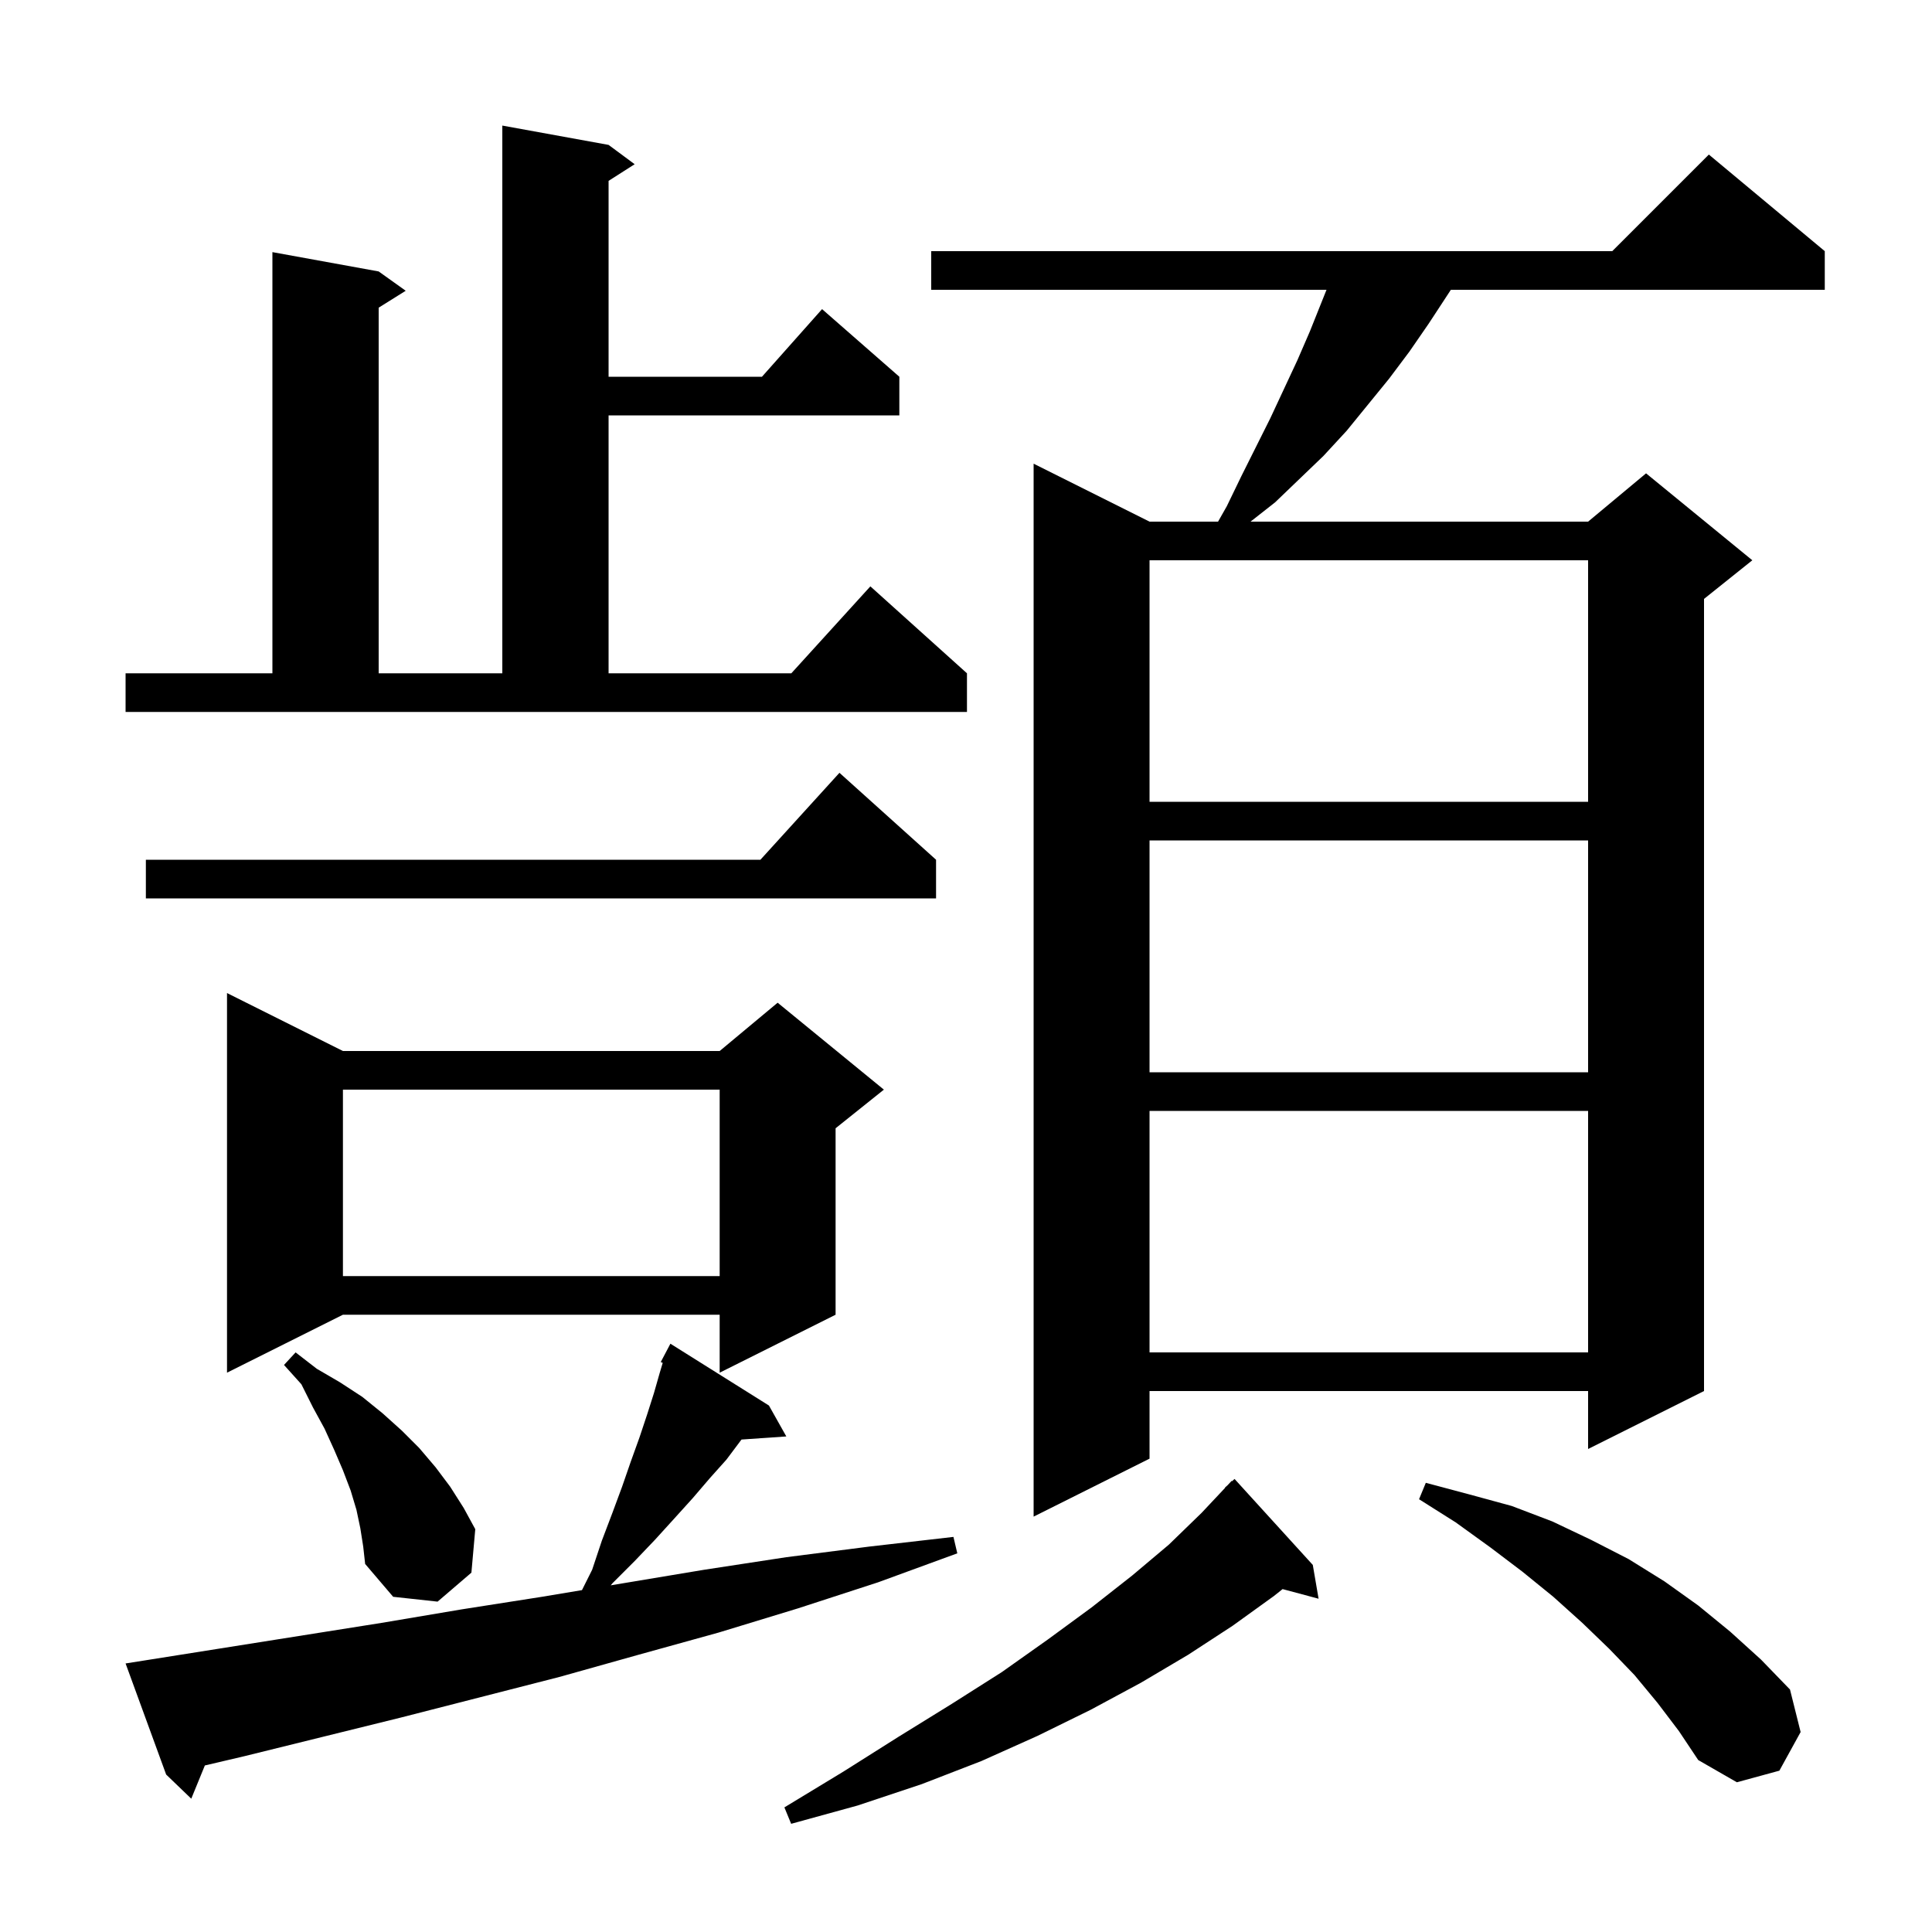 <svg xmlns="http://www.w3.org/2000/svg" xmlns:xlink="http://www.w3.org/1999/xlink" version="1.1" baseProfile="full" viewBox="0 0 200 200" width="200" height="200">
<g fill="black">
<path d="M 135.9 162.0 L 136.5 165.5 L 132.773 164.502 L 131.9 165.2 L 127.6 168.3 L 123.0 171.3 L 118.1 174.2 L 112.9 177.0 L 107.4 179.7 L 101.6 182.3 L 95.4 184.7 L 88.8 186.9 L 81.9 188.8 L 81.2 187.1 L 87.3 183.4 L 93.0 179.8 L 98.5 176.4 L 103.7 173.1 L 108.5 169.7 L 113.0 166.4 L 117.2 163.1 L 121.0 159.9 L 124.4 156.6 L 126.823 154.02 L 126.8 154.0 L 127.075 153.753 L 127.5 153.3 L 127.536 153.337 L 127.8 153.1 Z M 14.9 171.9 L 39.5 168.0 L 47.8 166.6 L 56.1 165.3 L 60.245 164.609 L 61.3 162.5 L 62.3 159.5 L 63.4 156.6 L 64.4 153.9 L 65.3 151.3 L 66.2 148.8 L 67.0 146.4 L 67.7 144.2 L 68.3 142.1 L 68.605 141.082 L 68.4 141.0 L 69.4 139.1 L 79.6 145.5 L 81.4 148.7 L 76.767 149.02 L 76.7 149.1 L 75.2 151.1 L 73.5 153.0 L 71.7 155.1 L 69.8 157.2 L 67.8 159.4 L 65.7 161.6 L 63.4 163.9 L 63.221 164.113 L 72.9 162.5 L 81.4 161.2 L 90.0 160.1 L 98.7 159.1 L 99.1 160.8 L 90.9 163.8 L 82.6 166.5 L 74.4 169.0 L 66.1 171.3 L 57.9 173.6 L 41.5 177.8 L 25.3 181.8 L 21.207 182.76 L 19.8 186.2 L 17.2 183.7 L 13.0 172.2 Z M 171.6 176.3 L 169.2 173.4 L 166.6 170.7 L 163.8 168.0 L 160.8 165.3 L 157.6 162.7 L 154.3 160.2 L 150.7 157.6 L 146.9 155.2 L 147.6 153.5 L 152.1 154.7 L 156.5 155.9 L 160.7 157.5 L 164.7 159.4 L 168.6 161.4 L 172.3 163.7 L 175.8 166.2 L 179.1 168.9 L 182.3 171.8 L 185.3 174.9 L 186.4 179.3 L 184.2 183.3 L 179.8 184.5 L 175.8 182.2 L 173.8 179.2 Z M 37.3 158.2 L 36.9 156.3 L 36.3 154.3 L 35.5 152.2 L 34.6 150.1 L 33.6 147.9 L 32.4 145.7 L 31.2 143.3 L 29.4 141.3 L 30.6 140.0 L 32.8 141.7 L 35.2 143.1 L 37.5 144.6 L 39.6 146.3 L 41.6 148.1 L 43.4 149.9 L 45.1 151.9 L 46.6 153.9 L 48.0 156.1 L 49.2 158.3 L 48.8 162.8 L 45.3 165.8 L 40.7 165.3 L 37.8 161.9 L 37.6 160.1 Z M 188.9 26.0 L 188.9 30.0 L 150.192 30.0 L 149.8 30.6 L 147.9 33.5 L 145.9 36.4 L 143.8 39.2 L 139.4 44.6 L 137.0 47.2 L 132.0 52.0 L 129.455 54.0 L 164.4 54.0 L 170.4 49.0 L 181.4 58.0 L 176.4 62.0 L 176.4 144.0 L 164.4 150.0 L 164.4 144.0 L 119.0 144.0 L 119.0 151.0 L 107.0 157.0 L 107.0 48.0 L 119.0 54.0 L 126.093 54.0 L 127.0 52.4 L 128.5 49.3 L 131.5 43.3 L 134.3 37.3 L 135.6 34.3 L 137.32 30.0 L 96.4 30.0 L 96.4 26.0 L 166.9 26.0 L 176.9 16.0 Z M 35.5 108.8 L 74.5 108.8 L 80.5 103.8 L 91.5 112.8 L 86.5 116.8 L 86.5 136.1 L 74.5 142.1 L 74.5 136.1 L 35.5 136.1 L 23.5 142.1 L 23.5 102.8 Z M 119.0 115.0 L 119.0 140.0 L 164.4 140.0 L 164.4 115.0 Z M 35.5 112.8 L 35.5 132.1 L 74.5 132.1 L 74.5 112.8 Z M 119.0 87.0 L 119.0 111.0 L 164.4 111.0 L 164.4 87.0 Z M 96.9 89.0 L 96.9 93.0 L 15.1 93.0 L 15.1 89.0 L 78.718 89.0 L 86.9 80.0 Z M 119.0 58.0 L 119.0 83.0 L 164.4 83.0 L 164.4 58.0 Z M 13.0 69.7 L 28.2 69.7 L 28.2 26.1 L 39.2 28.1 L 42.0 30.1 L 39.2 31.85 L 39.2 69.7 L 52.0 69.7 L 52.0 13.0 L 63.0 15.0 L 65.7 17.0 L 63.0 18.723 L 63.0 39.0 L 78.878 39.0 L 85.1 32.0 L 93.1 39.0 L 93.1 43.0 L 63.0 43.0 L 63.0 69.7 L 81.918 69.7 L 90.1 60.7 L 100.1 69.7 L 100.1 73.7 L 13.0 73.7 Z " />
</g>
</svg>
